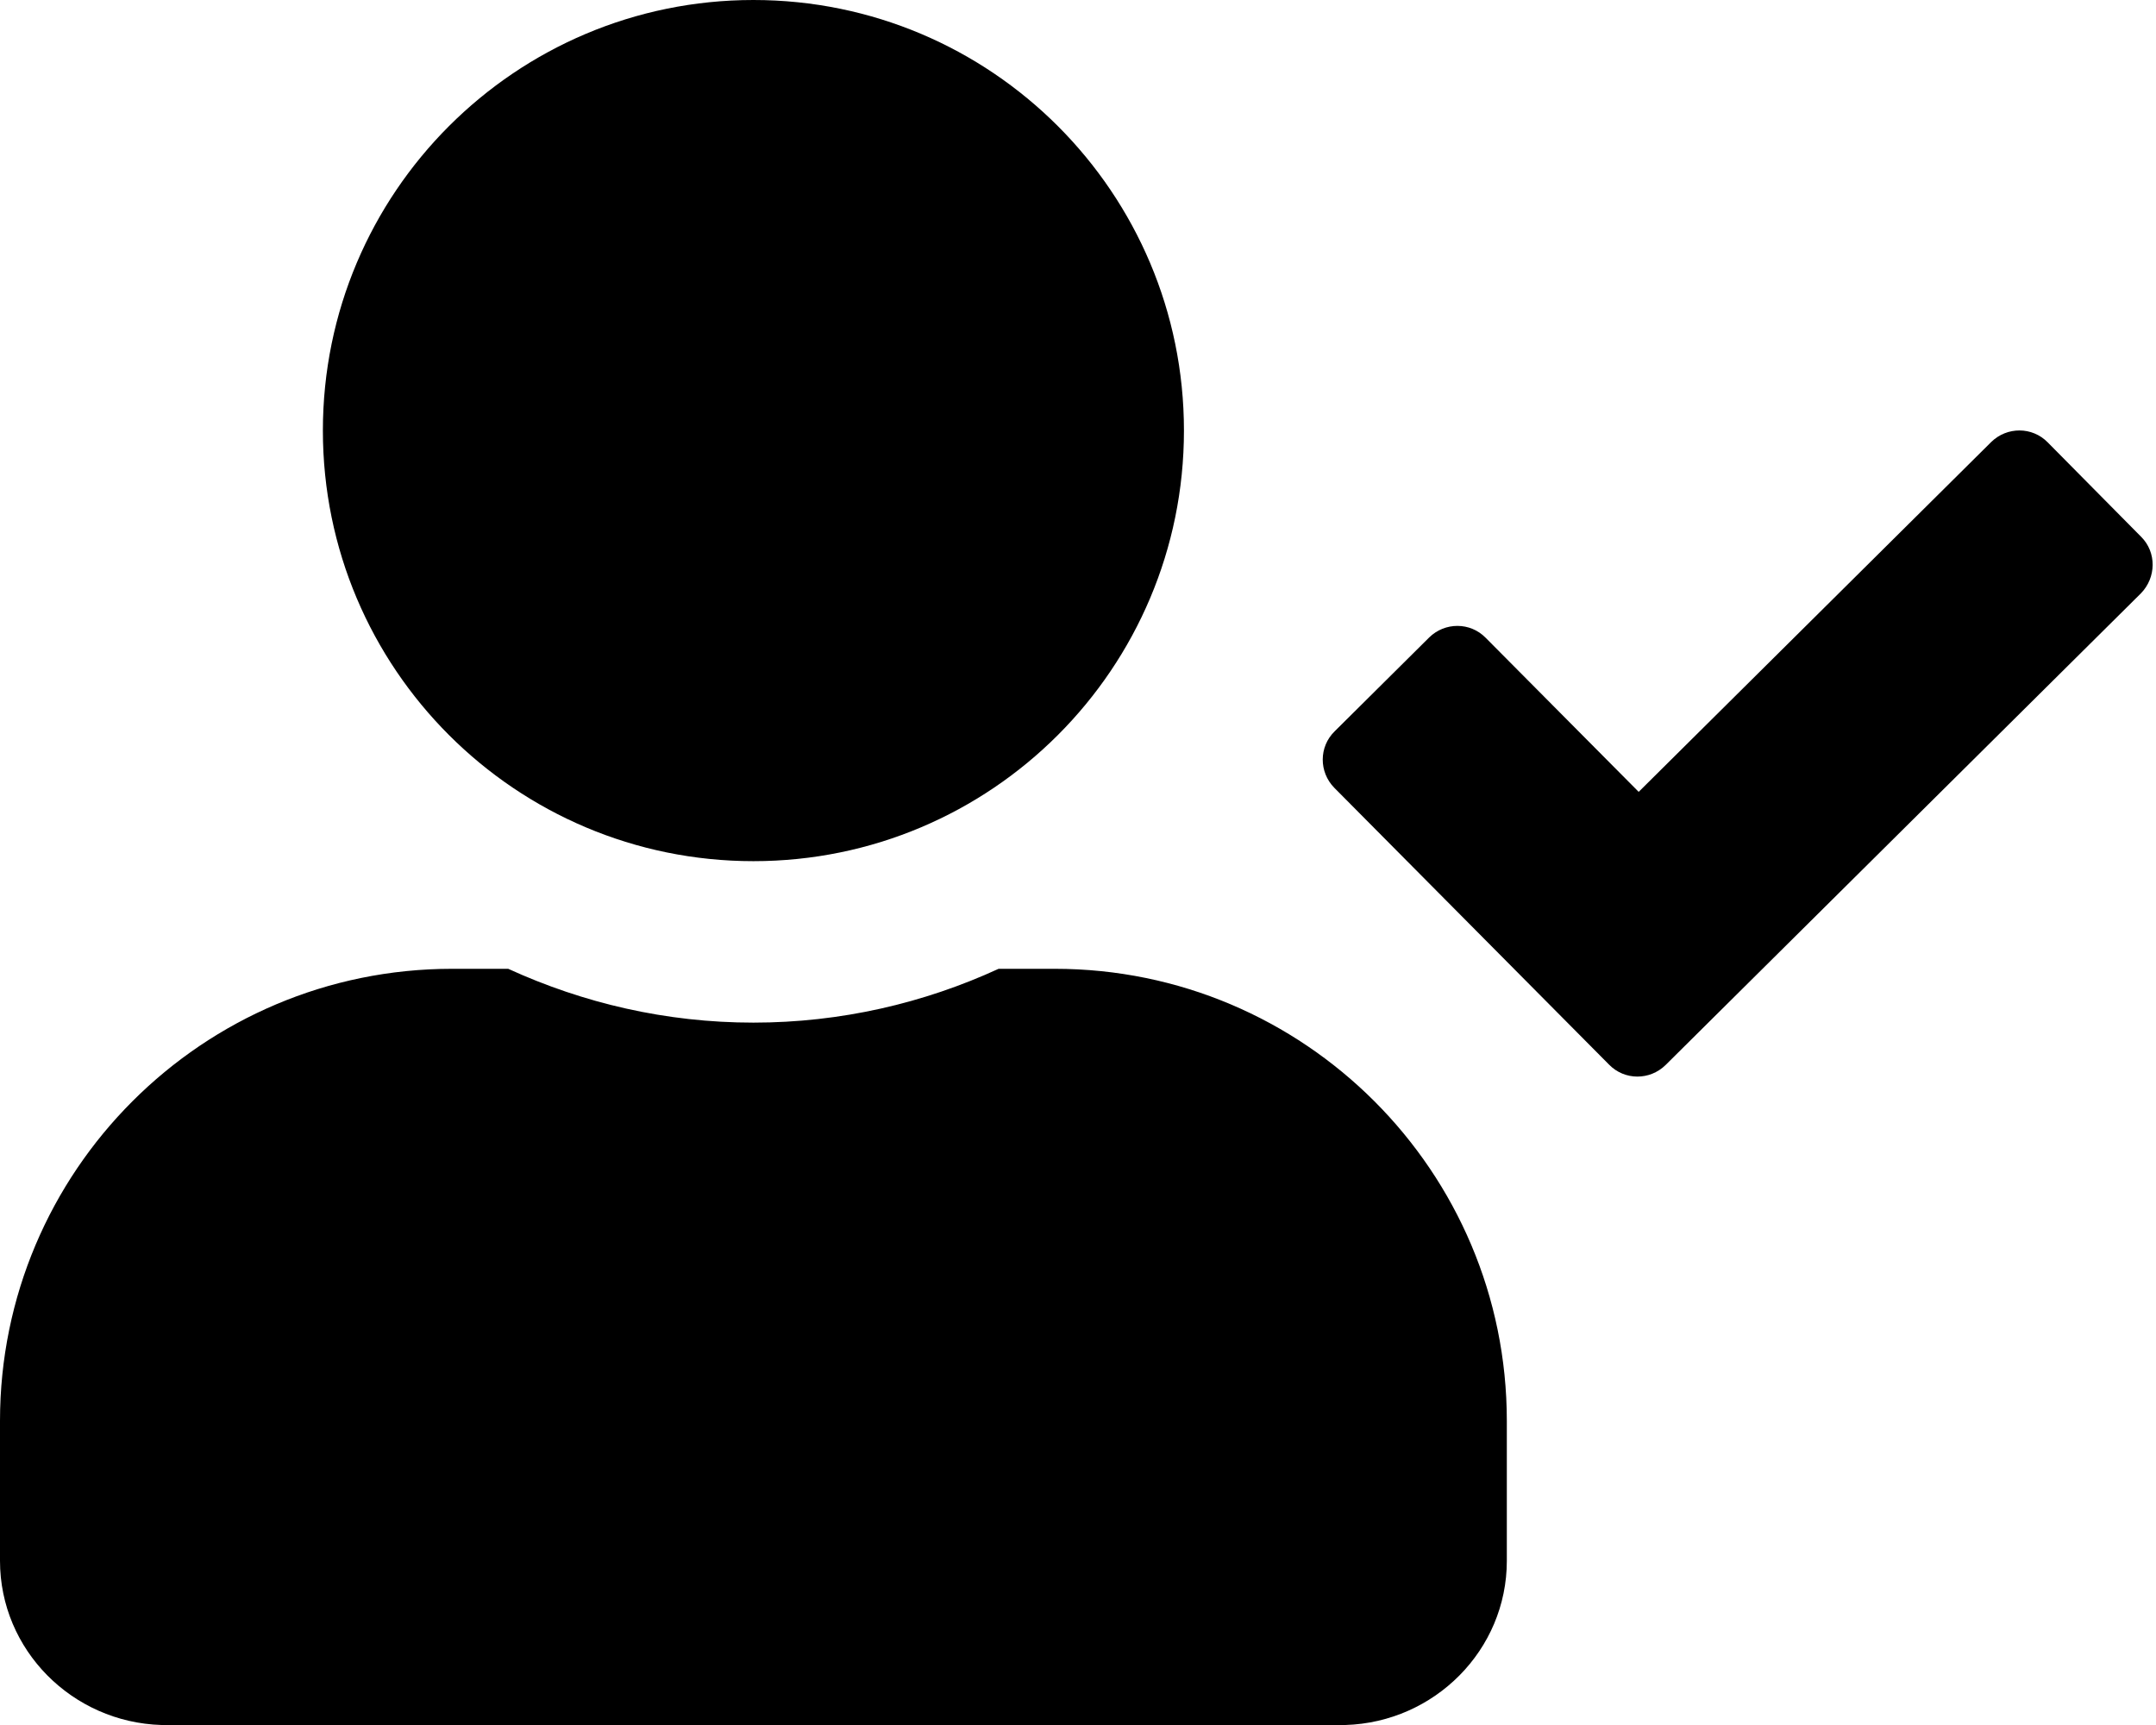 ﻿<?xml version="1.0" encoding="utf-8"?>
<svg version="1.1" xmlns:xlink="http://www.w3.org/1999/xlink" width="50px" height="40px" xmlns="http://www.w3.org/2000/svg">
  <defs>
    <pattern id="BGPattern" patternUnits="userSpaceOnUse" alignment="0 0" imageRepeat="None" />
    <mask fill="white" id="Clip2120">
      <path d="M 7.488 9.984  C 7.488 15.499  11.958 19.969  17.473 19.969  C 22.988 19.969  27.457 15.499  27.457 9.984  C 27.457 4.47  22.988 0  17.473 0  C 11.958 0  7.488 4.47  7.488 9.984  Z M 34.945 32.949  C 34.945 27.161  30.25 22.465  24.462 22.465  L 23.159 22.465  C 21.427 23.261  19.501 23.713  17.473 23.713  C 15.445 23.713  13.526 23.261  11.786 22.465  L 10.484 22.465  C 4.696 22.465  0 27.161  0 32.949  L 0 36.193  C 0 38.261  1.677 39.938  3.744 40  L 31.201 40  C 33.268 39.938  34.945 38.261  34.945 36.193  L 34.945 32.949  Z M 49.649 13.76  C 50.008 13.393  50.016 12.808  49.657 12.449  L 47.488 10.257  C 47.129 9.891  46.544 9.891  46.178 10.25  L 38.003 18.362  L 34.454 14.789  C 34.095 14.423  33.51 14.423  33.144 14.782  L 30.952 16.958  C 30.585 17.317  30.585 17.902  30.944 18.268  L 37.317 24.688  C 37.676 25.055  38.261 25.055  38.627 24.696  L 49.649 13.76  Z " fill-rule="evenodd" />
    </mask>
  </defs>
  <g>
    <path d="M 7.488 9.984  C 7.488 15.499  11.958 19.969  17.473 19.969  C 22.988 19.969  27.457 15.499  27.457 9.984  C 27.457 4.47  22.988 0  17.473 0  C 11.958 0  7.488 4.47  7.488 9.984  Z M 34.945 32.949  C 34.945 27.161  30.25 22.465  24.462 22.465  L 23.159 22.465  C 21.427 23.261  19.501 23.713  17.473 23.713  C 15.445 23.713  13.526 23.261  11.786 22.465  L 10.484 22.465  C 4.696 22.465  0 27.161  0 32.949  L 0 36.193  C 0 38.261  1.677 39.938  3.744 40  L 31.201 40  C 33.268 39.938  34.945 38.261  34.945 36.193  L 34.945 32.949  Z M 49.649 13.76  C 50.008 13.393  50.016 12.808  49.657 12.449  L 47.488 10.257  C 47.129 9.891  46.544 9.891  46.178 10.25  L 38.003 18.362  L 34.454 14.789  C 34.095 14.423  33.51 14.423  33.144 14.782  L 30.952 16.958  C 30.585 17.317  30.585 17.902  30.944 18.268  L 37.317 24.688  C 37.676 25.055  38.261 25.055  38.627 24.696  L 49.649 13.76  Z " fill-rule="nonzero" fill="rgba(0, 0, 0, 1)" stroke="none" class="fill" />
    <path d="M 7.488 9.984  C 7.488 15.499  11.958 19.969  17.473 19.969  C 22.988 19.969  27.457 15.499  27.457 9.984  C 27.457 4.47  22.988 0  17.473 0  C 11.958 0  7.488 4.47  7.488 9.984  Z " stroke-width="0" stroke-dasharray="0" stroke="rgba(255, 255, 255, 0)" fill="none" class="stroke" mask="url(#Clip2120)" />
    <path d="M 34.945 32.949  C 34.945 27.161  30.25 22.465  24.462 22.465  L 23.159 22.465  C 21.427 23.261  19.501 23.713  17.473 23.713  C 15.445 23.713  13.526 23.261  11.786 22.465  L 10.484 22.465  C 4.696 22.465  0 27.161  0 32.949  L 0 36.193  C 0 38.261  1.677 39.938  3.744 40  L 31.201 40  C 33.268 39.938  34.945 38.261  34.945 36.193  L 34.945 32.949  Z " stroke-width="0" stroke-dasharray="0" stroke="rgba(255, 255, 255, 0)" fill="none" class="stroke" mask="url(#Clip2120)" />
    <path d="M 49.649 13.76  C 50.008 13.393  50.016 12.808  49.657 12.449  L 47.488 10.257  C 47.129 9.891  46.544 9.891  46.178 10.25  L 38.003 18.362  L 34.454 14.789  C 34.095 14.423  33.51 14.423  33.144 14.782  L 30.952 16.958  C 30.585 17.317  30.585 17.902  30.944 18.268  L 37.317 24.688  C 37.676 25.055  38.261 25.055  38.627 24.696  L 49.649 13.76  Z " stroke-width="0" stroke-dasharray="0" stroke="rgba(255, 255, 255, 0)" fill="none" class="stroke" mask="url(#Clip2120)" />
  </g>
</svg>